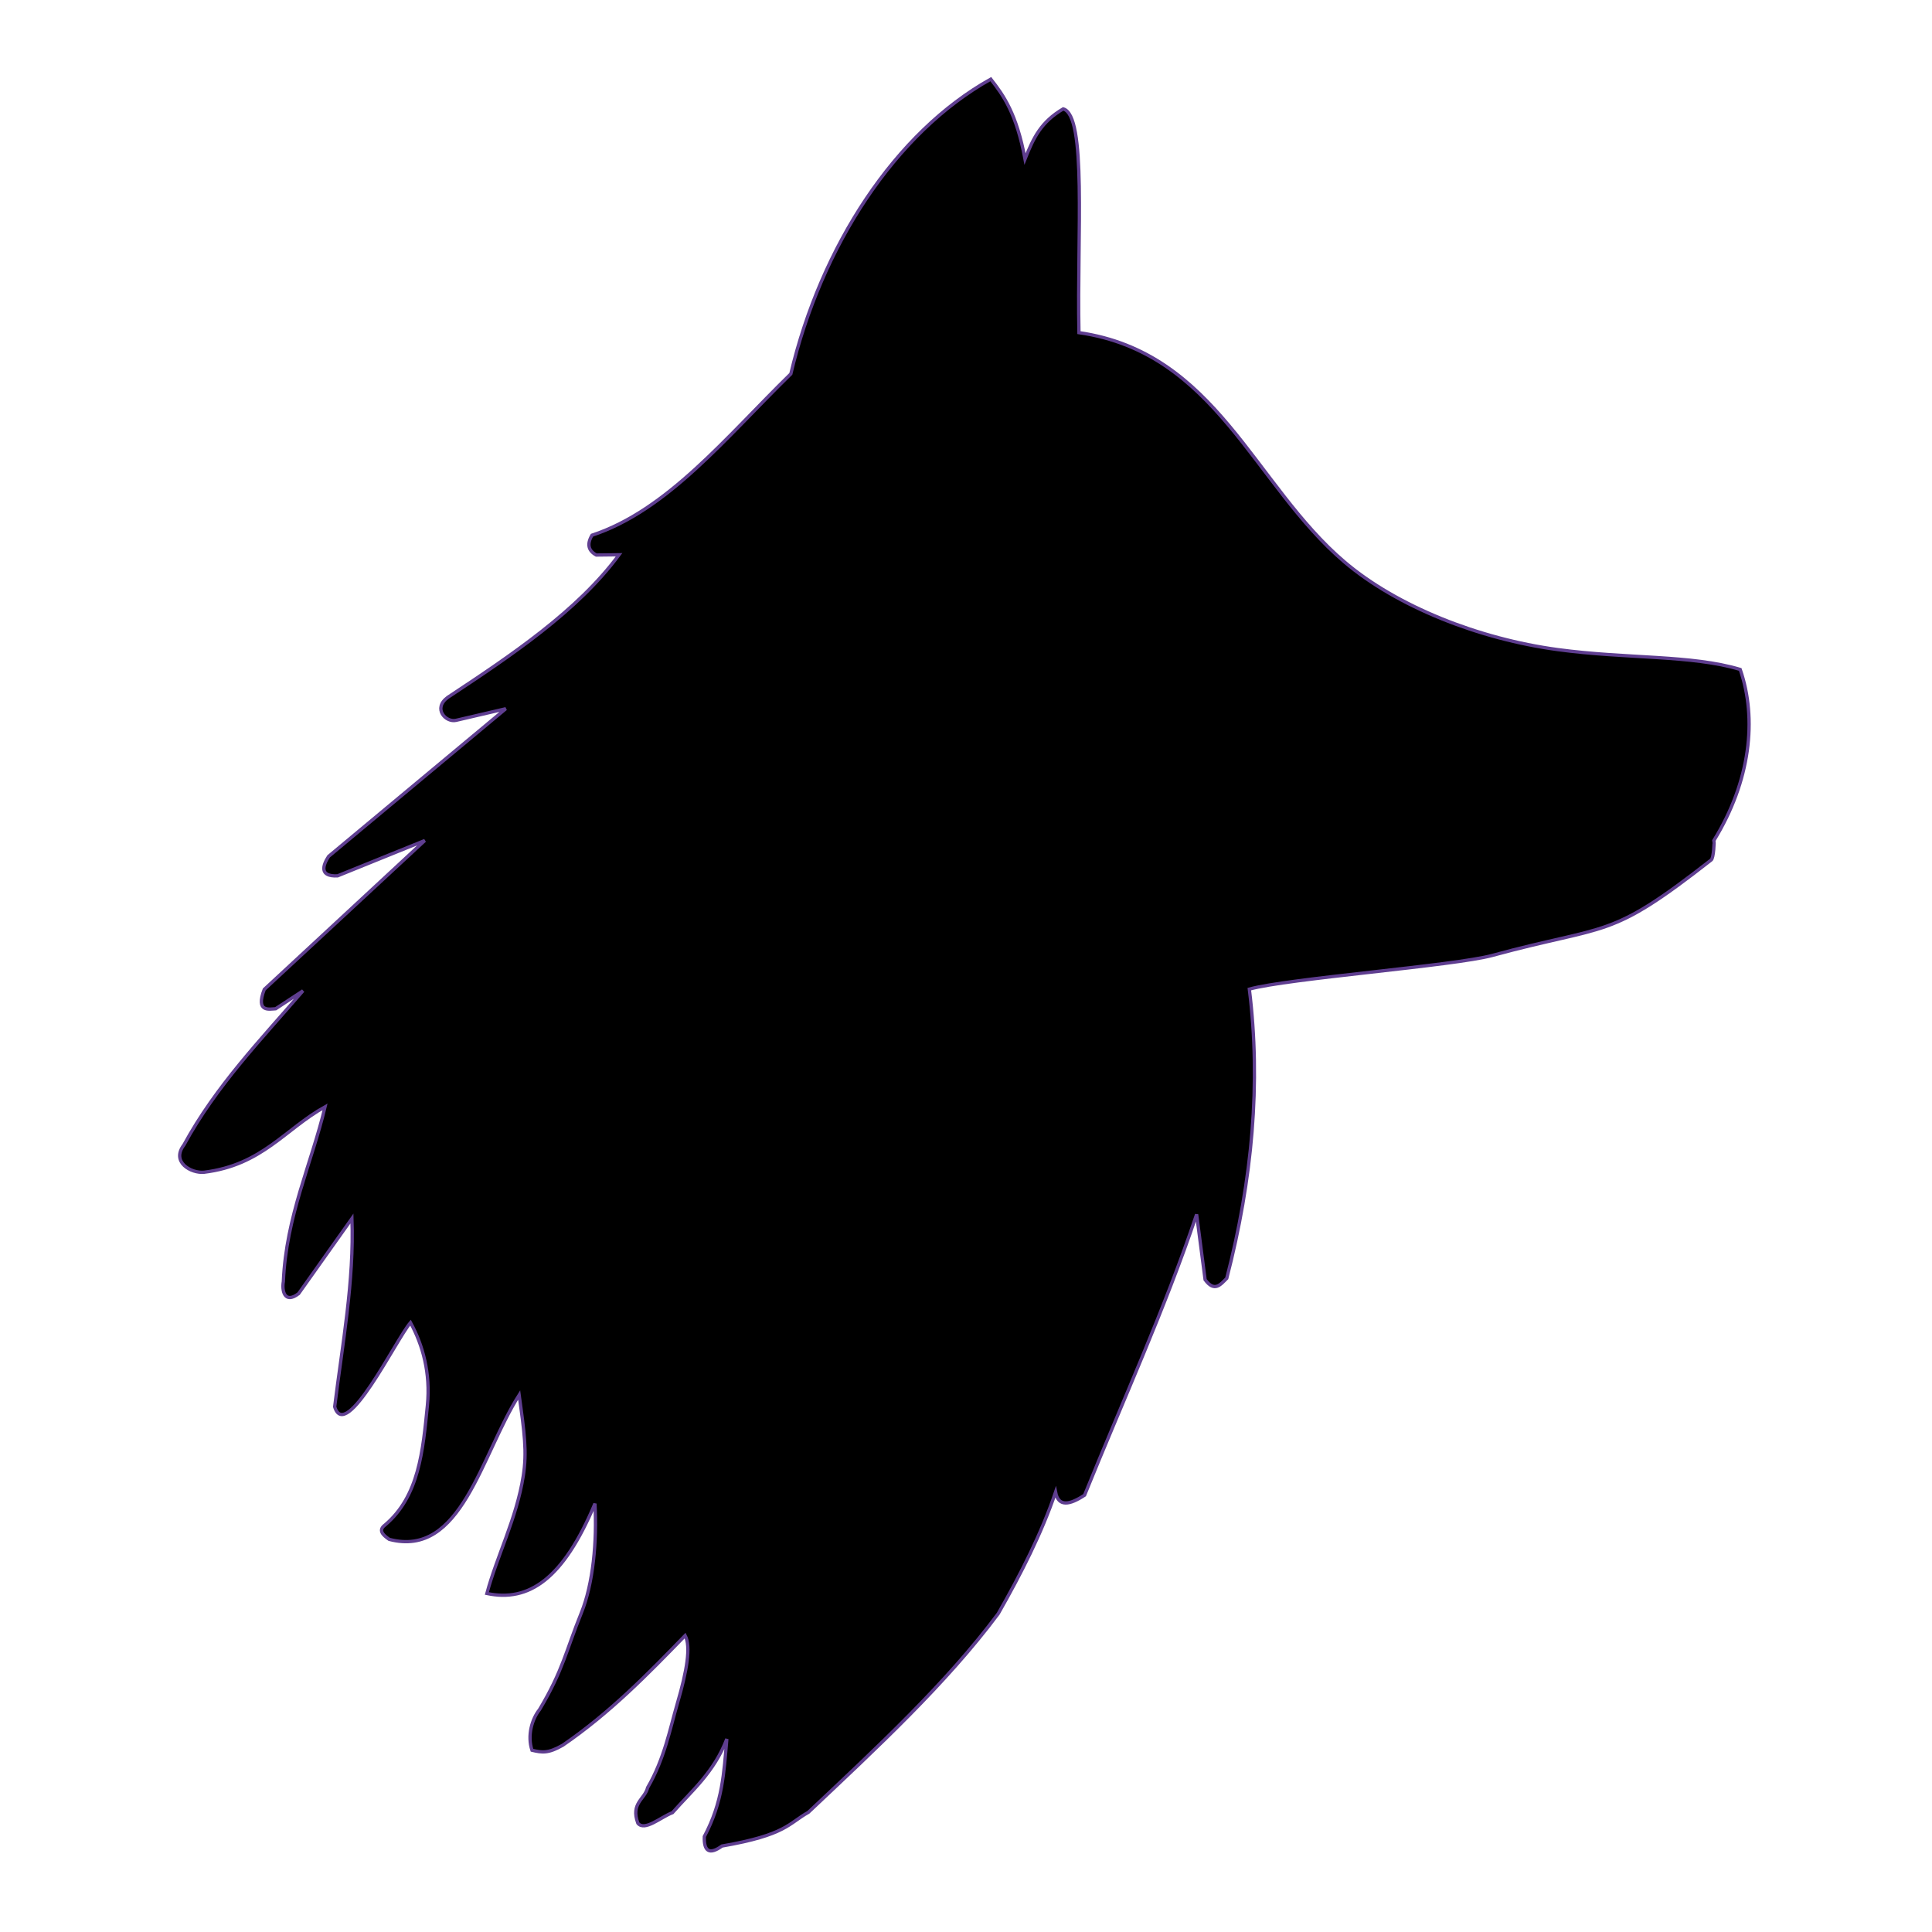 <svg width="586" height="586" viewBox="0 0 586 586" xmlns="http://www.w3.org/2000/svg">
<defs>
  <filter id="dropShadow" x="-50%" y="-50%" width="200%" height="200%" color-interpolation-filters="sRGB">
    <!-- 4 identical purple blurs, blended together like the original -->
    <feGaussianBlur in="SourceAlpha" stdDeviation="8" result="b1"/>
    <feColorMatrix in="b1" type="matrix" values="0 0 0 0 0.388 0 0 0 0 0.259 0 0 0 0 0.584 0 0 0 1 0" result="s1"/>
    <feGaussianBlur in="SourceAlpha" stdDeviation="8" result="b2"/>
    <feColorMatrix in="b2" type="matrix" values="0 0 0 0 0.388 0 0 0 0 0.259 0 0 0 0 0.584 0 0 0 1 0" result="s2"/>
    <feGaussianBlur in="SourceAlpha" stdDeviation="8" result="b3"/>
    <feColorMatrix in="b3" type="matrix" values="0 0 0 0 0.388 0 0 0 0 0.259 0 0 0 0 0.584 0 0 0 1 0" result="s3"/>
    <feGaussianBlur in="SourceAlpha" stdDeviation="8" result="b4"/>
    <feColorMatrix in="b4" type="matrix" values="0 0 0 0 0.388 0 0 0 0 0.259 0 0 0 0 0.584 0 0 0 1 0" result="s4"/>

    <feBlend in="s1" in2="s2" mode="normal" result="stack12"/>
    <feBlend in="stack12" in2="s3" mode="normal" result="stack123"/>
    <feBlend in="stack123" in2="s4" mode="normal" result="shadowStack"/>

    <!-- Source on top -->
    <feBlend in="SourceGraphic" in2="shadowStack" mode="normal"/>
  </filter>
</defs>
<path fill-rule="evenodd" clip-rule="evenodd" d="M239.869 113.404C249.064 74.624 271.523 40.185 300.518 24C304.461 29.03 308.33 34.526 310.901 48.221C313.515 41.657 315.782 36.976 322.483 33.024C329.677 34.961 326.66 71.117 327.258 100.894C368.921 106.91 380.248 147.036 407.829 170.474C423.751 184.005 448.56 193.797 472.458 197.03C493.535 199.881 513.117 198.603 527.828 203.057C532.998 218.017 530.932 236.913 519.899 254.843C519.975 254.956 519.818 260.358 519.01 260.847C487.704 285.362 488.264 280.094 452.659 289.787C441.064 292.944 390.603 296.776 378.936 300.015C382.484 328.438 379.854 357.726 372.094 387.731C370.198 389.615 368.395 392.052 365.525 388.155L362.95 368.339C353.308 397.024 340.453 425.14 328.97 453.498C324.444 456.477 321.036 457.148 320.165 452.596C315.936 465.054 309.701 477.298 302.761 489.467C286.992 510.626 265.939 530.113 245.187 549.694C239.107 553.116 238.396 556.564 218.985 559.921C215.199 562.652 213.474 561.583 213.626 557.054C219.239 546.496 219.553 537.722 220.46 527.44C216.603 537.581 209.738 543.241 203.976 549.798C200.338 551.203 195.532 555.557 193.467 552.994C191.228 546.916 195.575 545.768 196.434 542.211C201.552 533.417 203.246 524.209 205.439 516.726C208.361 506.748 209.596 499.405 207.815 496.08C196.438 507.816 185.022 519.527 170.711 529.334C166.266 531.897 164.392 531.585 161.358 530.866C159.905 526.52 161.292 521.479 163.645 518.538C170.759 506.652 171.754 500.473 176.297 489.278C179.92 480.348 181.085 467.466 180.455 456.069C170.797 479.069 160.365 485.981 147.676 483.323C150.717 471.953 156.679 460.573 158.71 447.687C159.862 440.382 159.048 434.52 157.465 423.113C145.88 441.324 139.949 472.699 118.052 466.904C115.975 465.501 114.715 464.076 116.773 462.557C127.116 453.824 128.279 439.948 129.638 426.241C130.603 416.496 128.223 407.924 124.508 401.161C120.123 406.285 104.847 437.784 101.511 426.688C103.857 407.651 107.441 388.614 106.75 369.578L90.567 392.381C86.199 395.691 85.467 391.264 85.944 388.741C86.773 368.884 94.587 352.671 98.597 335.704C86.465 342.436 79.518 353.388 61.911 355.552C58.017 355.943 51.792 352.498 55.788 347.265C65.579 329.297 79.15 315.336 91.909 300.515L83.611 305.963C81.646 306.069 77.453 307.126 80.153 300.107L128.849 254.941L102.379 265.658C96.788 265.915 97.893 262.478 99.672 259.749L153.416 214.968L138.34 218.485C135.246 219.215 131.174 214.923 135.797 211.522C155.135 198.756 175.149 185.359 187.771 168.267L180.852 168.346C178.508 167.065 177.916 165.123 179.559 162.34C202.489 154.771 220.158 132.665 239.869 113.404Z" fill="black" stroke="#5F3E90" stroke-width="1" filter="url(#dropShadow)"/>
</svg>
